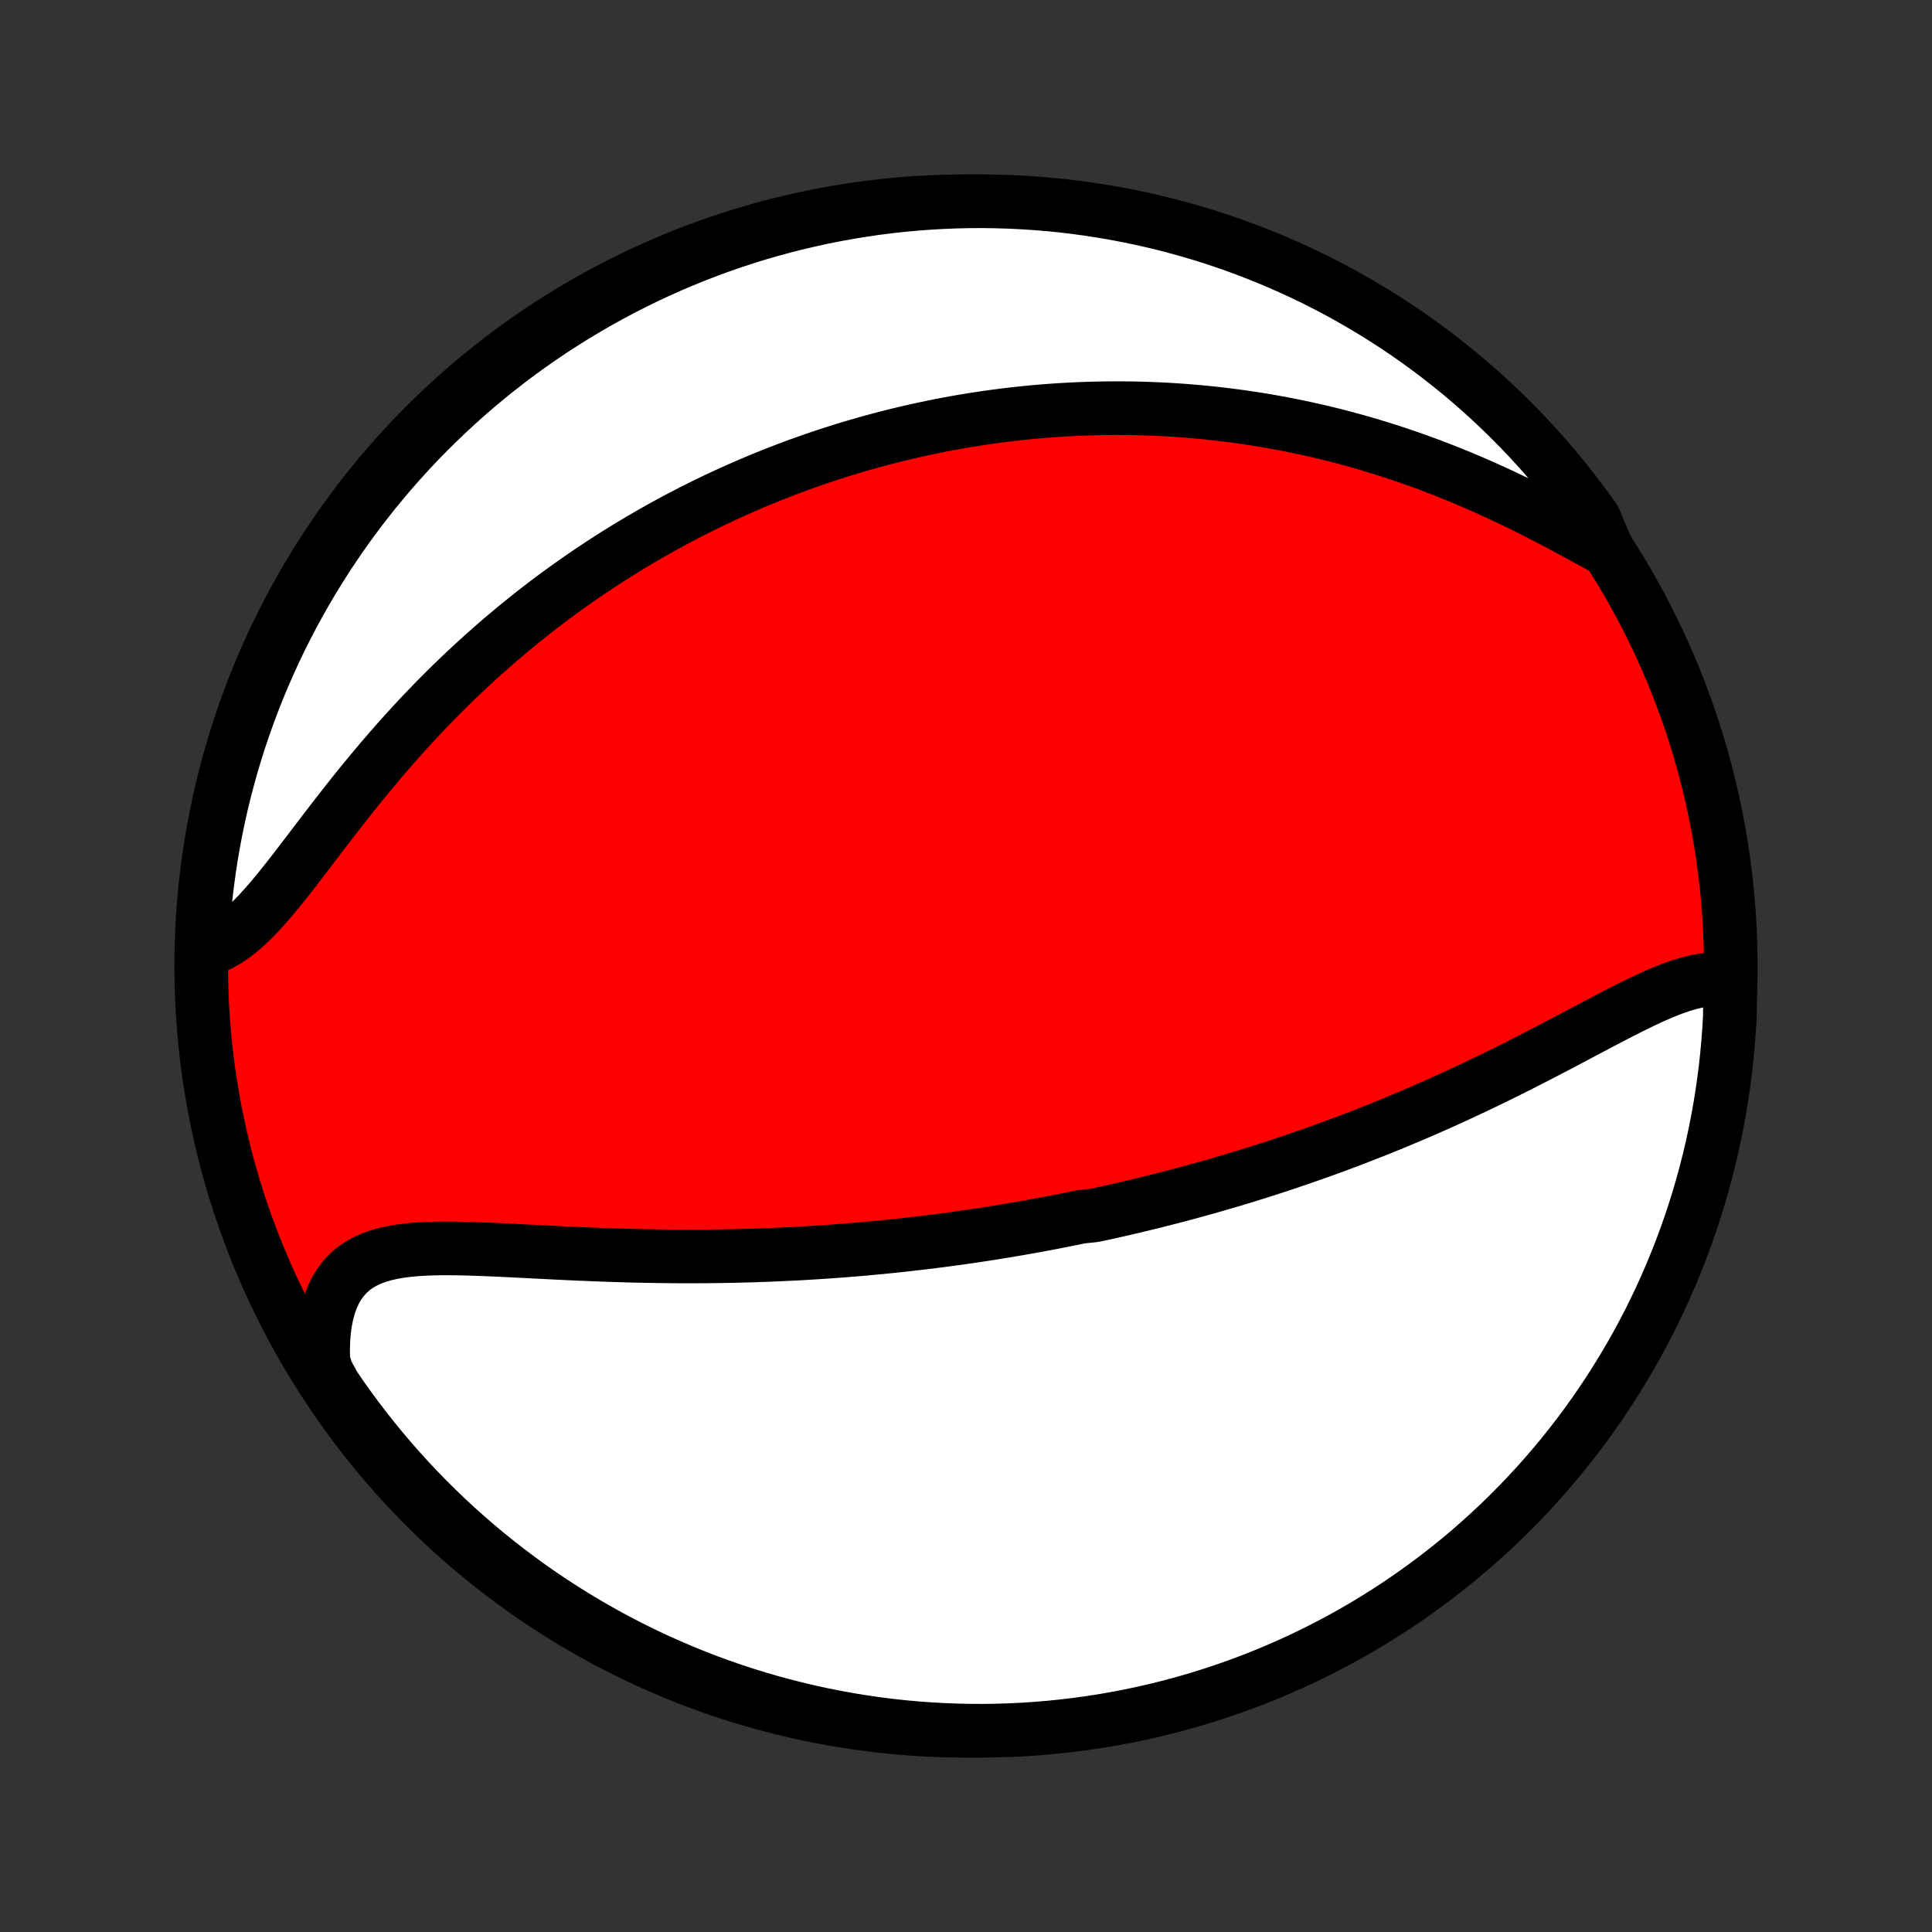 <?xml version="1.0" encoding="utf-8" standalone="no"?>
<!DOCTYPE svg PUBLIC "-//W3C//DTD SVG 1.1//EN"
  "http://www.w3.org/Graphics/SVG/1.1/DTD/svg11.dtd">
<!-- Created with matplotlib (http://matplotlib.org/) -->
<svg height="72pt" version="1.1" viewBox="0 0 72 72" width="72pt" xmlns="http://www.w3.org/2000/svg" xmlns:xlink="http://www.w3.org/1999/xlink">
 <rect x="0" y="0" width="72" height="72" fill="#333333" stroke="none"/>
 <defs>
  <style type="text/css">
*{stroke-linecap:butt;stroke-linejoin:round;}
  </style>
 </defs>
 <g id="figure_1">
  <g id="patch_1">
   <path d="
M0 72
L72 72
L72 0
L0 0
z
" style="fill:none;"/>
  </g>
  <g id="axes_1">
   <g id="PatchCollection_1">
    <defs>
     <path d="
M36 -7.5
C43.558 -7.5 50.808 -10.503 56.153 -15.848
C61.497 -21.192 64.5 -28.442 64.5 -36
C64.5 -43.558 61.497 -50.808 56.153 -56.153
C50.808 -61.497 43.558 -64.5 36 -64.5
C28.442 -64.5 21.192 -61.497 15.848 -56.153
C10.503 -50.808 7.5 -43.558 7.5 -36
C7.5 -28.442 10.503 -21.192 15.848 -15.848
C21.192 -10.503 28.442 -7.5 36 -7.5
z
" id="C0_0_a811fe30f3"/>
     <path d="
M64.477 -35.444
L64.233 -35.487
L63.983 -35.504
L63.728 -35.498
L63.468 -35.47
L63.204 -35.422
L62.935 -35.356
L62.663 -35.275
L62.386 -35.179
L62.106 -35.072
L61.823 -34.954
L61.537 -34.827
L61.248 -34.693
L60.957 -34.551
L60.663 -34.405
L60.367 -34.255
L60.07 -34.101
L59.77 -33.944
L59.47 -33.786
L59.168 -33.626
L58.865 -33.466
L58.562 -33.305
L58.258 -33.145
L57.953 -32.984
L57.648 -32.825
L57.343 -32.667
L57.038 -32.511
L56.733 -32.355
L56.429 -32.202
L56.125 -32.05
L55.821 -31.9
L55.519 -31.753
L55.217 -31.607
L54.915 -31.463
L54.615 -31.322
L54.316 -31.183
L54.018 -31.047
L53.721 -30.913
L53.425 -30.781
L53.13 -30.651
L52.837 -30.524
L52.544 -30.399
L52.254 -30.277
L51.964 -30.156
L51.676 -30.038
L51.389 -29.922
L51.104 -29.809
L50.82 -29.697
L50.537 -29.588
L50.256 -29.481
L49.976 -29.375
L49.698 -29.272
L49.42 -29.171
L49.145 -29.072
L48.87 -28.974
L48.596 -28.879
L48.324 -28.785
L48.053 -28.693
L47.784 -28.603
L47.515 -28.514
L47.247 -28.428
L46.981 -28.342
L46.715 -28.259
L46.451 -28.177
L46.187 -28.096
L45.924 -28.017
L45.663 -27.94
L45.401 -27.864
L45.141 -27.789
L44.882 -27.716
L44.623 -27.644
L44.364 -27.573
L44.107 -27.503
L43.849 -27.435
L43.593 -27.368
L43.336 -27.303
L43.081 -27.238
L42.825 -27.175
L42.569 -27.112
L42.314 -27.051
L42.059 -26.991
L41.804 -26.932
L41.55 -26.874
L41.295 -26.817
L41.04 -26.761
L40.785 -26.706
L40.274 -26.652
L40.019 -26.599
L39.762 -26.547
L39.506 -26.496
L39.249 -26.446
L38.992 -26.397
L38.734 -26.349
L38.475 -26.302
L38.216 -26.255
L37.956 -26.21
L37.695 -26.165
L37.434 -26.121
L37.171 -26.078
L36.908 -26.036
L36.644 -25.995
L36.378 -25.955
L36.111 -25.916
L35.843 -25.877
L35.574 -25.84
L35.304 -25.803
L35.032 -25.767
L34.759 -25.733
L34.484 -25.699
L34.208 -25.666
L33.93 -25.634
L33.65 -25.602
L33.369 -25.572
L33.086 -25.543
L32.801 -25.515
L32.514 -25.488
L32.226 -25.461
L31.935 -25.436
L31.642 -25.412
L31.348 -25.389
L31.051 -25.367
L30.752 -25.346
L30.451 -25.326
L30.147 -25.307
L29.841 -25.289
L29.533 -25.273
L29.223 -25.258
L28.91 -25.244
L28.595 -25.231
L28.277 -25.22
L27.957 -25.209
L27.634 -25.201
L27.309 -25.193
L26.982 -25.187
L26.652 -25.182
L26.32 -25.179
L25.985 -25.177
L25.648 -25.176
L25.309 -25.177
L24.967 -25.18
L24.623 -25.183
L24.277 -25.189
L23.929 -25.195
L23.579 -25.203
L23.227 -25.213
L22.873 -25.224
L22.518 -25.236
L22.162 -25.249
L21.804 -25.264
L21.445 -25.279
L21.085 -25.296
L20.725 -25.313
L20.364 -25.331
L20.004 -25.349
L19.644 -25.368
L19.284 -25.386
L18.926 -25.404
L18.569 -25.421
L18.214 -25.436
L17.861 -25.45
L17.512 -25.462
L17.166 -25.471
L16.824 -25.475
L16.487 -25.476
L16.156 -25.47
L15.832 -25.458
L15.514 -25.439
L15.206 -25.411
L14.906 -25.372
L14.616 -25.322
L14.338 -25.259
L14.071 -25.181
L13.818 -25.087
L13.579 -24.976
L13.355 -24.846
L13.147 -24.696
L12.956 -24.525
L12.782 -24.333
L12.626 -24.119
L12.488 -23.883
L12.369 -23.626
L12.268 -23.347
L12.186 -23.048
L12.122 -22.73
L12.077 -22.393
L12.05 -22.04
L12.04 -21.672
L12.048 -21.29
L12.162 -20.896
L12.438 -20.38
L12.721 -19.966
L13.012 -19.557
L13.309 -19.154
L13.614 -18.755
L13.925 -18.362
L14.243 -17.974
L14.568 -17.591
L14.899 -17.214
L15.236 -16.843
L15.58 -16.478
L15.93 -16.118
L16.287 -15.765
L16.649 -15.418
L17.017 -15.077
L17.391 -14.742
L17.77 -14.414
L18.155 -14.093
L18.546 -13.778
L18.942 -13.47
L19.343 -13.169
L19.749 -12.874
L20.16 -12.587
L20.576 -12.307
L20.997 -12.034
L21.422 -11.769
L21.851 -11.511
L22.285 -11.26
L22.723 -11.017
L23.166 -10.781
L23.612 -10.553
L24.061 -10.333
L24.515 -10.121
L24.972 -9.917
L25.432 -9.72
L25.896 -9.532
L26.362 -9.351
L26.832 -9.179
L27.304 -9.015
L27.779 -8.859
L28.257 -8.711
L28.737 -8.572
L29.219 -8.441
L29.703 -8.319
L30.189 -8.204
L30.677 -8.099
L31.166 -8.002
L31.657 -7.913
L32.149 -7.833
L32.643 -7.761
L33.137 -7.698
L33.633 -7.644
L34.129 -7.598
L34.625 -7.562
L35.122 -7.533
L35.62 -7.514
L36.117 -7.503
L36.614 -7.5
L37.111 -7.507
L37.608 -7.522
L38.105 -7.545
L38.6 -7.578
L39.095 -7.619
L39.589 -7.669
L40.082 -7.727
L40.574 -7.794
L41.064 -7.869
L41.553 -7.954
L42.04 -8.046
L42.525 -8.147
L43.008 -8.257
L43.489 -8.375
L43.968 -8.502
L44.444 -8.637
L44.918 -8.78
L45.389 -8.931
L45.857 -9.091
L46.323 -9.259
L46.785 -9.435
L47.243 -9.619
L47.699 -9.812
L48.151 -10.012
L48.599 -10.22
L49.043 -10.436
L49.483 -10.66
L49.919 -10.891
L50.351 -11.13
L50.779 -11.377
L51.202 -11.631
L51.62 -11.893
L52.034 -12.162
L52.443 -12.438
L52.846 -12.721
L53.245 -13.012
L53.638 -13.309
L54.026 -13.614
L54.409 -13.925
L54.786 -14.243
L55.157 -14.568
L55.522 -14.899
L55.882 -15.236
L56.235 -15.58
L56.582 -15.93
L56.923 -16.287
L57.258 -16.649
L57.586 -17.017
L57.907 -17.391
L58.222 -17.77
L58.53 -18.155
L58.831 -18.546
L59.126 -18.942
L59.413 -19.343
L59.693 -19.749
L59.966 -20.16
L60.231 -20.576
L60.489 -20.997
L60.74 -21.422
L60.983 -21.851
L61.219 -22.285
L61.447 -22.723
L61.667 -23.166
L61.879 -23.612
L62.083 -24.061
L62.28 -24.515
L62.468 -24.972
L62.649 -25.432
L62.821 -25.896
L62.985 -26.362
L63.141 -26.832
L63.289 -27.304
L63.428 -27.779
L63.559 -28.257
L63.681 -28.737
L63.796 -29.219
L63.901 -29.703
L63.998 -30.189
L64.087 -30.677
L64.167 -31.166
L64.239 -31.657
L64.302 -32.149
L64.356 -32.643
L64.401 -33.137
L64.439 -33.633
L64.467 -34.129
z
" id="C0_1_b0ab054f24"/>
     <path d="
M59.904 -51.494
L59.541 -51.694
L59.172 -51.896
L58.798 -52.1
L58.419 -52.304
L58.037 -52.508
L57.651 -52.71
L57.261 -52.91
L56.87 -53.107
L56.476 -53.3
L56.081 -53.488
L55.684 -53.673
L55.287 -53.852
L54.889 -54.026
L54.491 -54.195
L54.093 -54.358
L53.696 -54.515
L53.299 -54.667
L52.903 -54.813
L52.508 -54.953
L52.114 -55.087
L51.722 -55.215
L51.332 -55.337
L50.944 -55.454
L50.557 -55.565
L50.173 -55.67
L49.791 -55.77
L49.411 -55.864
L49.033 -55.953
L48.658 -56.037
L48.286 -56.115
L47.916 -56.189
L47.549 -56.258
L47.184 -56.322
L46.822 -56.382
L46.463 -56.436
L46.106 -56.487
L45.752 -56.533
L45.401 -56.575
L45.052 -56.613
L44.706 -56.647
L44.362 -56.677
L44.022 -56.703
L43.684 -56.726
L43.348 -56.745
L43.015 -56.76
L42.684 -56.772
L42.355 -56.781
L42.029 -56.786
L41.706 -56.789
L41.385 -56.788
L41.065 -56.784
L40.748 -56.778
L40.434 -56.768
L40.121 -56.755
L39.81 -56.74
L39.501 -56.722
L39.194 -56.701
L38.889 -56.678
L38.585 -56.652
L38.284 -56.623
L37.984 -56.592
L37.685 -56.559
L37.388 -56.523
L37.093 -56.484
L36.799 -56.444
L36.506 -56.4
L36.215 -56.355
L35.924 -56.307
L35.635 -56.257
L35.347 -56.204
L35.06 -56.15
L34.775 -56.092
L34.49 -56.033
L34.206 -55.971
L33.922 -55.907
L33.64 -55.841
L33.358 -55.772
L33.077 -55.701
L32.797 -55.628
L32.517 -55.553
L32.237 -55.475
L31.958 -55.394
L31.679 -55.312
L31.401 -55.227
L31.123 -55.139
L30.845 -55.049
L30.567 -54.957
L30.29 -54.862
L30.012 -54.764
L29.734 -54.664
L29.457 -54.562
L29.179 -54.456
L28.902 -54.348
L28.624 -54.237
L28.346 -54.124
L28.067 -54.007
L27.789 -53.888
L27.51 -53.765
L27.231 -53.64
L26.951 -53.511
L26.671 -53.38
L26.391 -53.245
L26.11 -53.107
L25.828 -52.966
L25.546 -52.821
L25.264 -52.673
L24.981 -52.521
L24.697 -52.366
L24.413 -52.207
L24.128 -52.044
L23.842 -51.877
L23.556 -51.707
L23.269 -51.532
L22.981 -51.353
L22.693 -51.17
L22.404 -50.983
L22.115 -50.792
L21.825 -50.596
L21.534 -50.395
L21.243 -50.19
L20.951 -49.98
L20.659 -49.766
L20.367 -49.547
L20.074 -49.322
L19.781 -49.093
L19.487 -48.858
L19.193 -48.619
L18.9 -48.374
L18.606 -48.124
L18.312 -47.869
L18.018 -47.608
L17.725 -47.343
L17.432 -47.071
L17.139 -46.795
L16.847 -46.513
L16.556 -46.226
L16.266 -45.934
L15.976 -45.636
L15.688 -45.334
L15.401 -45.026
L15.116 -44.714
L14.832 -44.398
L14.55 -44.077
L14.27 -43.752
L13.992 -43.423
L13.716 -43.092
L13.442 -42.757
L13.171 -42.421
L12.903 -42.082
L12.637 -41.743
L12.374 -41.403
L12.114 -41.064
L11.856 -40.727
L11.601 -40.392
L11.349 -40.061
L11.099 -39.735
L10.852 -39.416
L10.607 -39.104
L10.364 -38.803
L10.123 -38.512
L9.883 -38.235
L9.645 -37.973
L9.407 -37.728
L9.169 -37.502
L8.931 -37.295
L8.692 -37.111
L8.453 -36.951
L8.213 -36.814
L7.973 -36.703
L7.522 -36.617
L7.546 -37.119
L7.578 -37.616
L7.62 -38.112
L7.669 -38.608
L7.728 -39.103
L7.795 -39.597
L7.871 -40.09
L7.955 -40.581
L8.048 -41.072
L8.149 -41.56
L8.259 -42.047
L8.377 -42.532
L8.504 -43.016
L8.639 -43.497
L8.782 -43.975
L8.934 -44.452
L9.094 -44.925
L9.262 -45.396
L9.438 -45.864
L9.622 -46.33
L9.815 -46.792
L10.015 -47.25
L10.223 -47.706
L10.439 -48.157
L10.663 -48.605
L10.895 -49.05
L11.134 -49.49
L11.381 -49.926
L11.635 -50.358
L11.897 -50.785
L12.166 -51.208
L12.442 -51.627
L12.726 -52.04
L13.016 -52.449
L13.314 -52.852
L13.619 -53.251
L13.93 -53.644
L14.248 -54.032
L14.573 -54.415
L14.904 -54.791
L15.242 -55.163
L15.585 -55.528
L15.936 -55.887
L16.292 -56.24
L16.654 -56.587
L17.023 -56.928
L17.396 -57.263
L17.776 -57.591
L18.161 -57.912
L18.552 -58.227
L18.948 -58.535
L19.349 -58.836
L19.755 -59.13
L20.166 -59.417
L20.582 -59.697
L21.003 -59.97
L21.428 -60.235
L21.858 -60.493
L22.292 -60.744
L22.73 -60.987
L23.172 -61.222
L23.619 -61.45
L24.068 -61.67
L24.522 -61.882
L24.979 -62.087
L25.439 -62.283
L25.903 -62.471
L26.37 -62.651
L26.839 -62.824
L27.312 -62.988
L27.787 -63.143
L28.264 -63.291
L28.744 -63.43
L29.226 -63.561
L29.71 -63.683
L30.196 -63.797
L30.684 -63.903
L31.174 -64
L31.665 -64.088
L32.157 -64.168
L32.65 -64.24
L33.145 -64.302
L33.64 -64.357
L34.136 -64.402
L34.633 -64.439
L35.13 -64.467
L35.627 -64.487
L36.124 -64.498
L36.622 -64.5
L37.119 -64.493
L37.616 -64.478
L38.112 -64.454
L38.608 -64.422
L39.103 -64.38
L39.597 -64.331
L40.09 -64.272
L40.581 -64.205
L41.072 -64.129
L41.56 -64.045
L42.047 -63.952
L42.532 -63.851
L43.016 -63.741
L43.497 -63.623
L43.975 -63.496
L44.452 -63.361
L44.925 -63.218
L45.396 -63.066
L45.864 -62.907
L46.33 -62.738
L46.792 -62.562
L47.25 -62.378
L47.706 -62.185
L48.157 -61.985
L48.605 -61.777
L49.05 -61.561
L49.49 -61.337
L49.926 -61.105
L50.358 -60.866
L50.785 -60.619
L51.208 -60.365
L51.627 -60.103
L52.04 -59.834
L52.449 -59.558
L52.852 -59.274
L53.251 -58.984
L53.644 -58.686
L54.032 -58.381
L54.415 -58.07
L54.791 -57.752
L55.163 -57.427
L55.528 -57.096
L55.887 -56.758
L56.24 -56.414
L56.587 -56.064
L56.928 -55.708
L57.263 -55.346
L57.591 -54.977
L57.912 -54.603
L58.227 -54.224
L58.535 -53.839
L58.836 -53.448
L59.13 -53.052
L59.417 -52.651
z
" id="C0_2_944351a408"/>
    </defs>
    <g clip-path="url(#p1bffca34e9)">
     <use style="fill:#ff0000;stroke:#000000;stroke-width:2.0;" x="0.0" xlink:href="#C0_0_a811fe30f3" y="72.0"/>
    </g>
    <g clip-path="url(#p1bffca34e9)">
     <use style="fill:#ffffff;stroke:#000000;stroke-width:2.0;" x="0.0" xlink:href="#C0_1_b0ab054f24" y="72.0"/>
    </g>
    <g clip-path="url(#p1bffca34e9)">
     <use style="fill:#ffffff;stroke:#000000;stroke-width:2.0;" x="0.0" xlink:href="#C0_2_944351a408" y="72.0"/>
    </g>
   </g>
  </g>
 </g>
 <defs>
  <clipPath id="p1bffca34e9">
   <rect height="72.0" width="72.0" x="0.0" y="0.0"/>
  </clipPath>
 </defs>
</svg>
